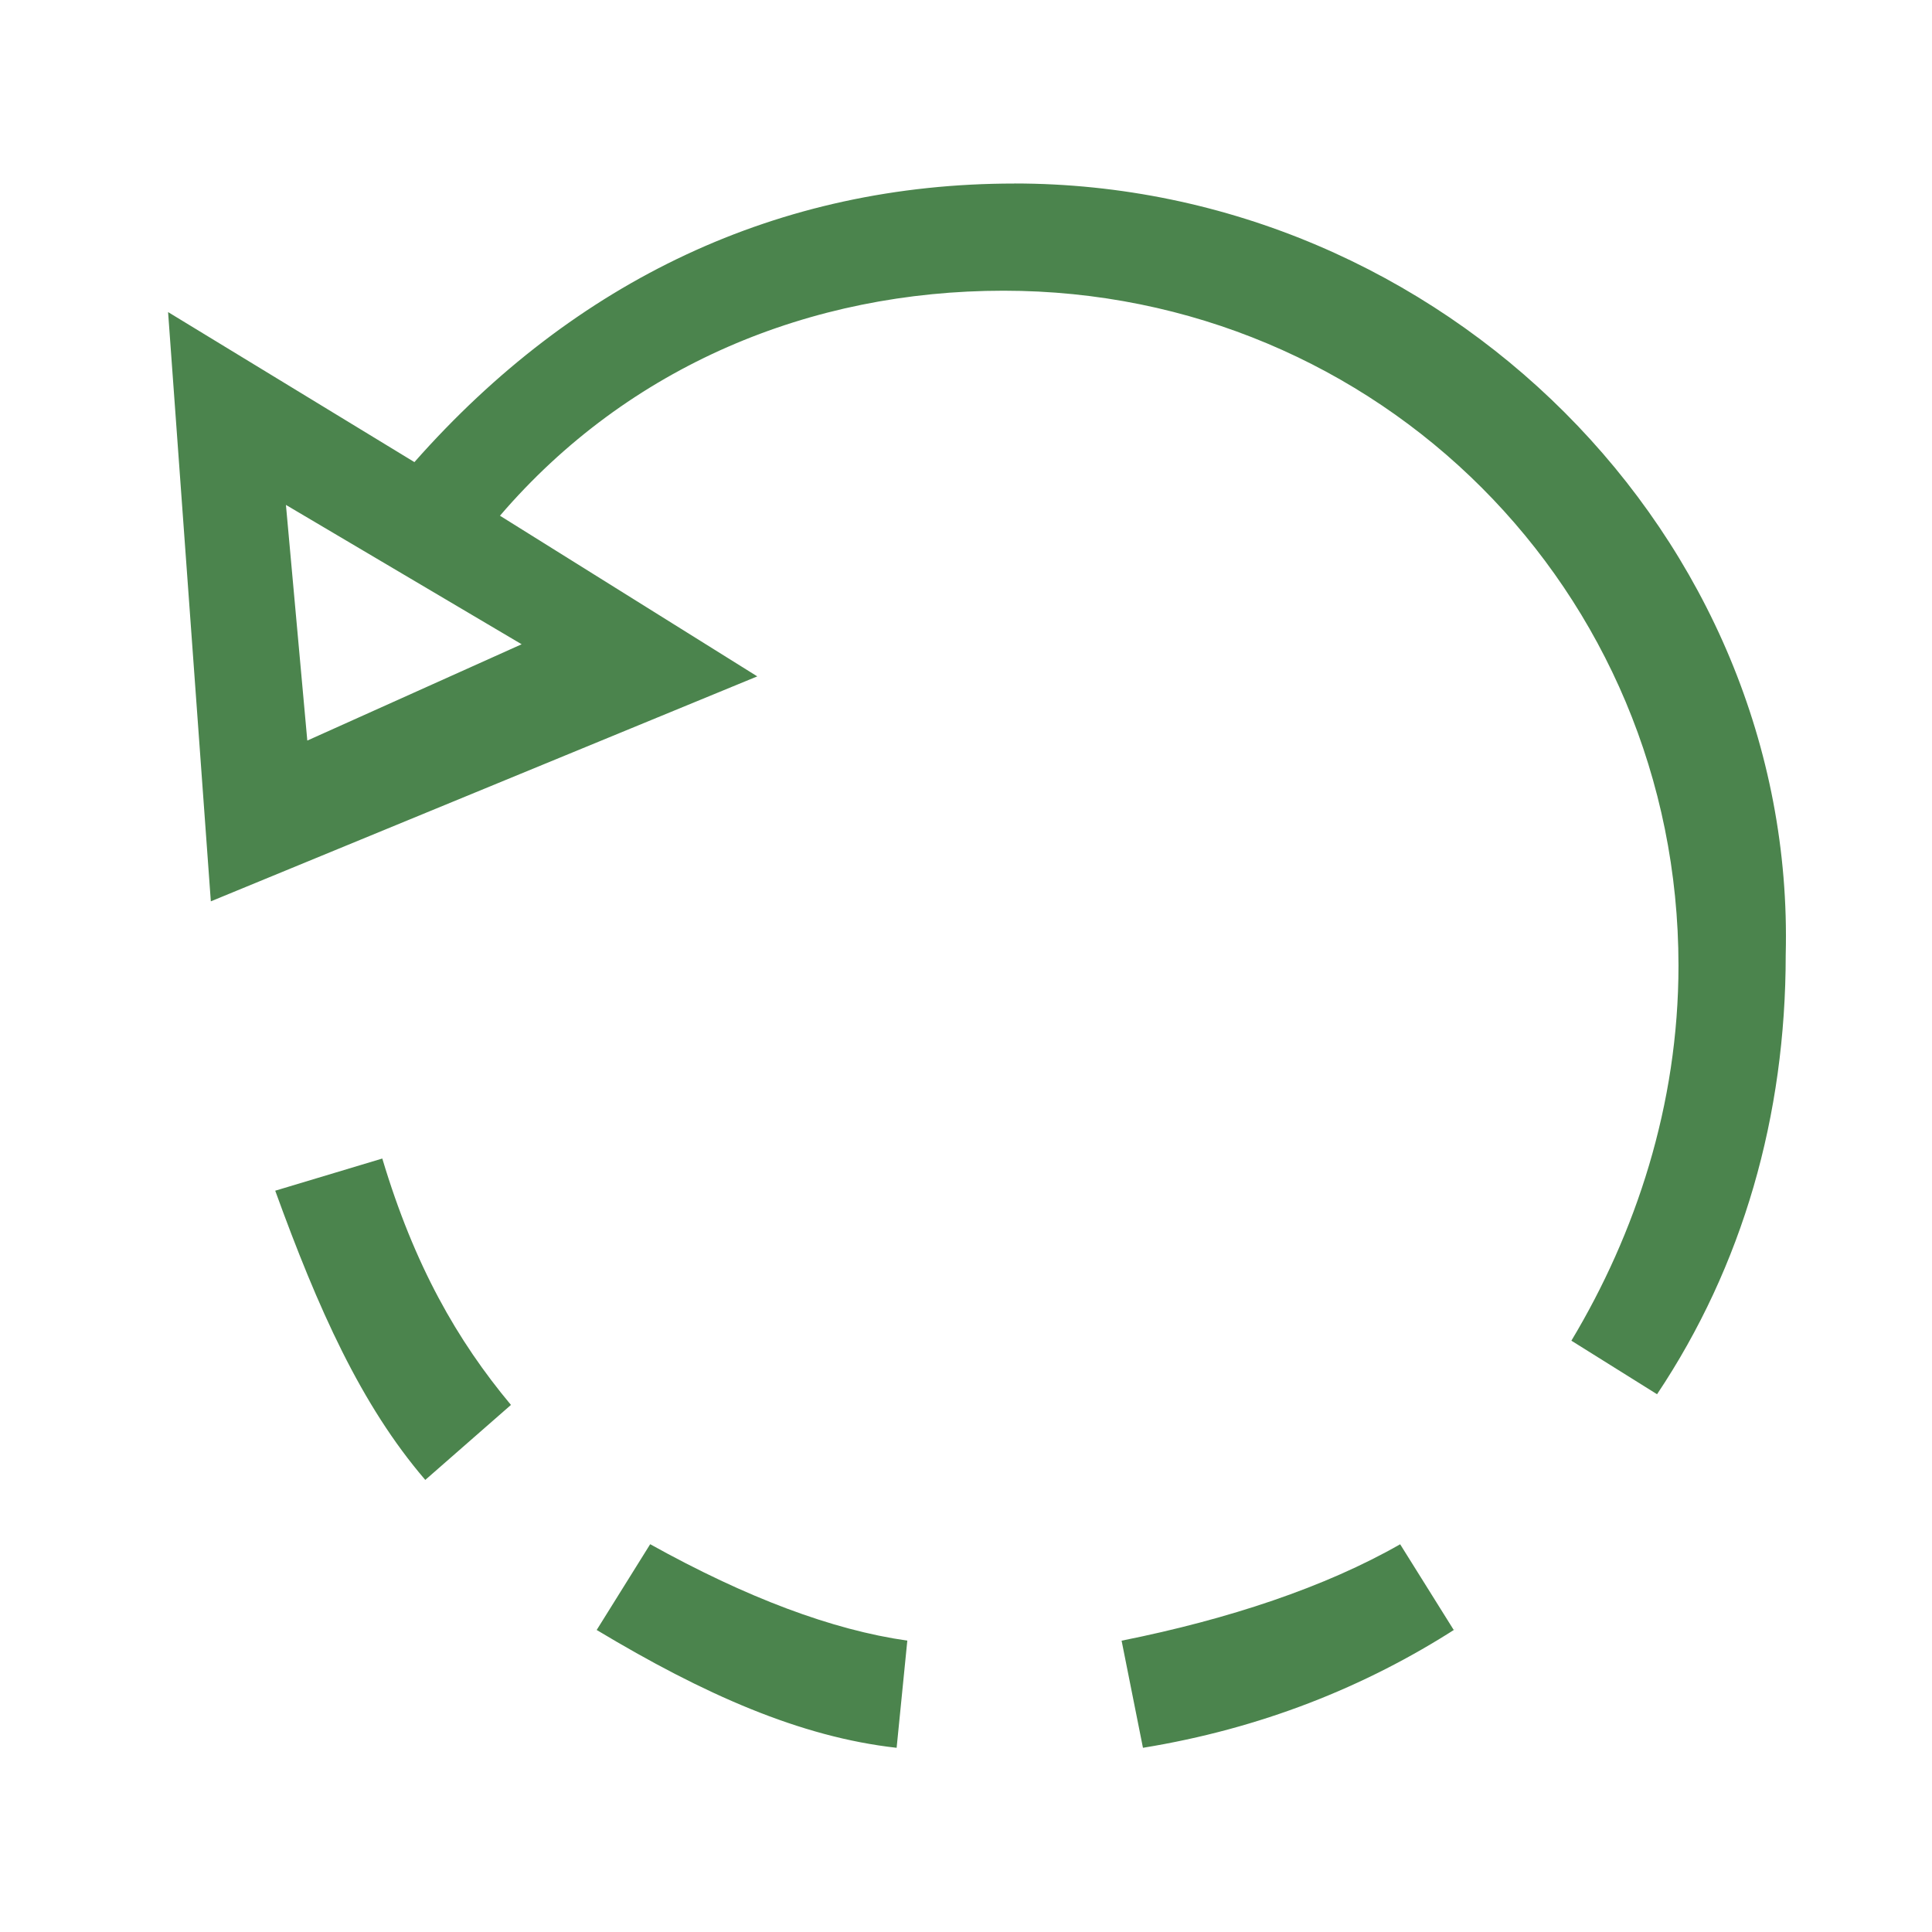 <svg xmlns="http://www.w3.org/2000/svg" viewBox="0 0 32 32" width="21" height="21" style="fill: rgba(75, 132, 77, 1);border-color: rgba(0,0,0,0);border-width: bpx;border-style: undefined" filter="none"><path d="M9.882 26.997c1.774 1.065 3.371 1.774 4.969 1.952l0.177-1.775c-1.242-0.177-2.661-0.709-4.259-1.597l-0.885 1.419zM4.559 19.723c0.708 1.952 1.419 3.548 2.485 4.789l1.419-1.242c-0.889-1.065-1.6-2.307-2.131-4.081l-1.774 0.533zM18.577 27.174l0.354 1.775c1.941-0.316 3.675-1.002 5.2-1.984l-0.053 0.032-0.887-1.419c-1.239 0.708-2.837 1.241-4.61 1.596zM16.802 3.040c-3.904 0-7.275 1.598-9.938 4.614l-4.080-2.485 0.708 9.76 9.051-3.726-4.262-2.661c2.13-2.485 5.147-3.727 8.341-3.727 6.21 0 11.179 4.969 11.179 11.179 0 2.308-0.709 4.437-1.774 6.212l1.419 0.887c1.422-2.13 2.131-4.614 2.131-7.275 0.177-6.923-5.679-12.779-12.779-12.779zM5.090 12.267l-0.354-3.904 3.904 2.308-3.552 1.596z"></path></svg>